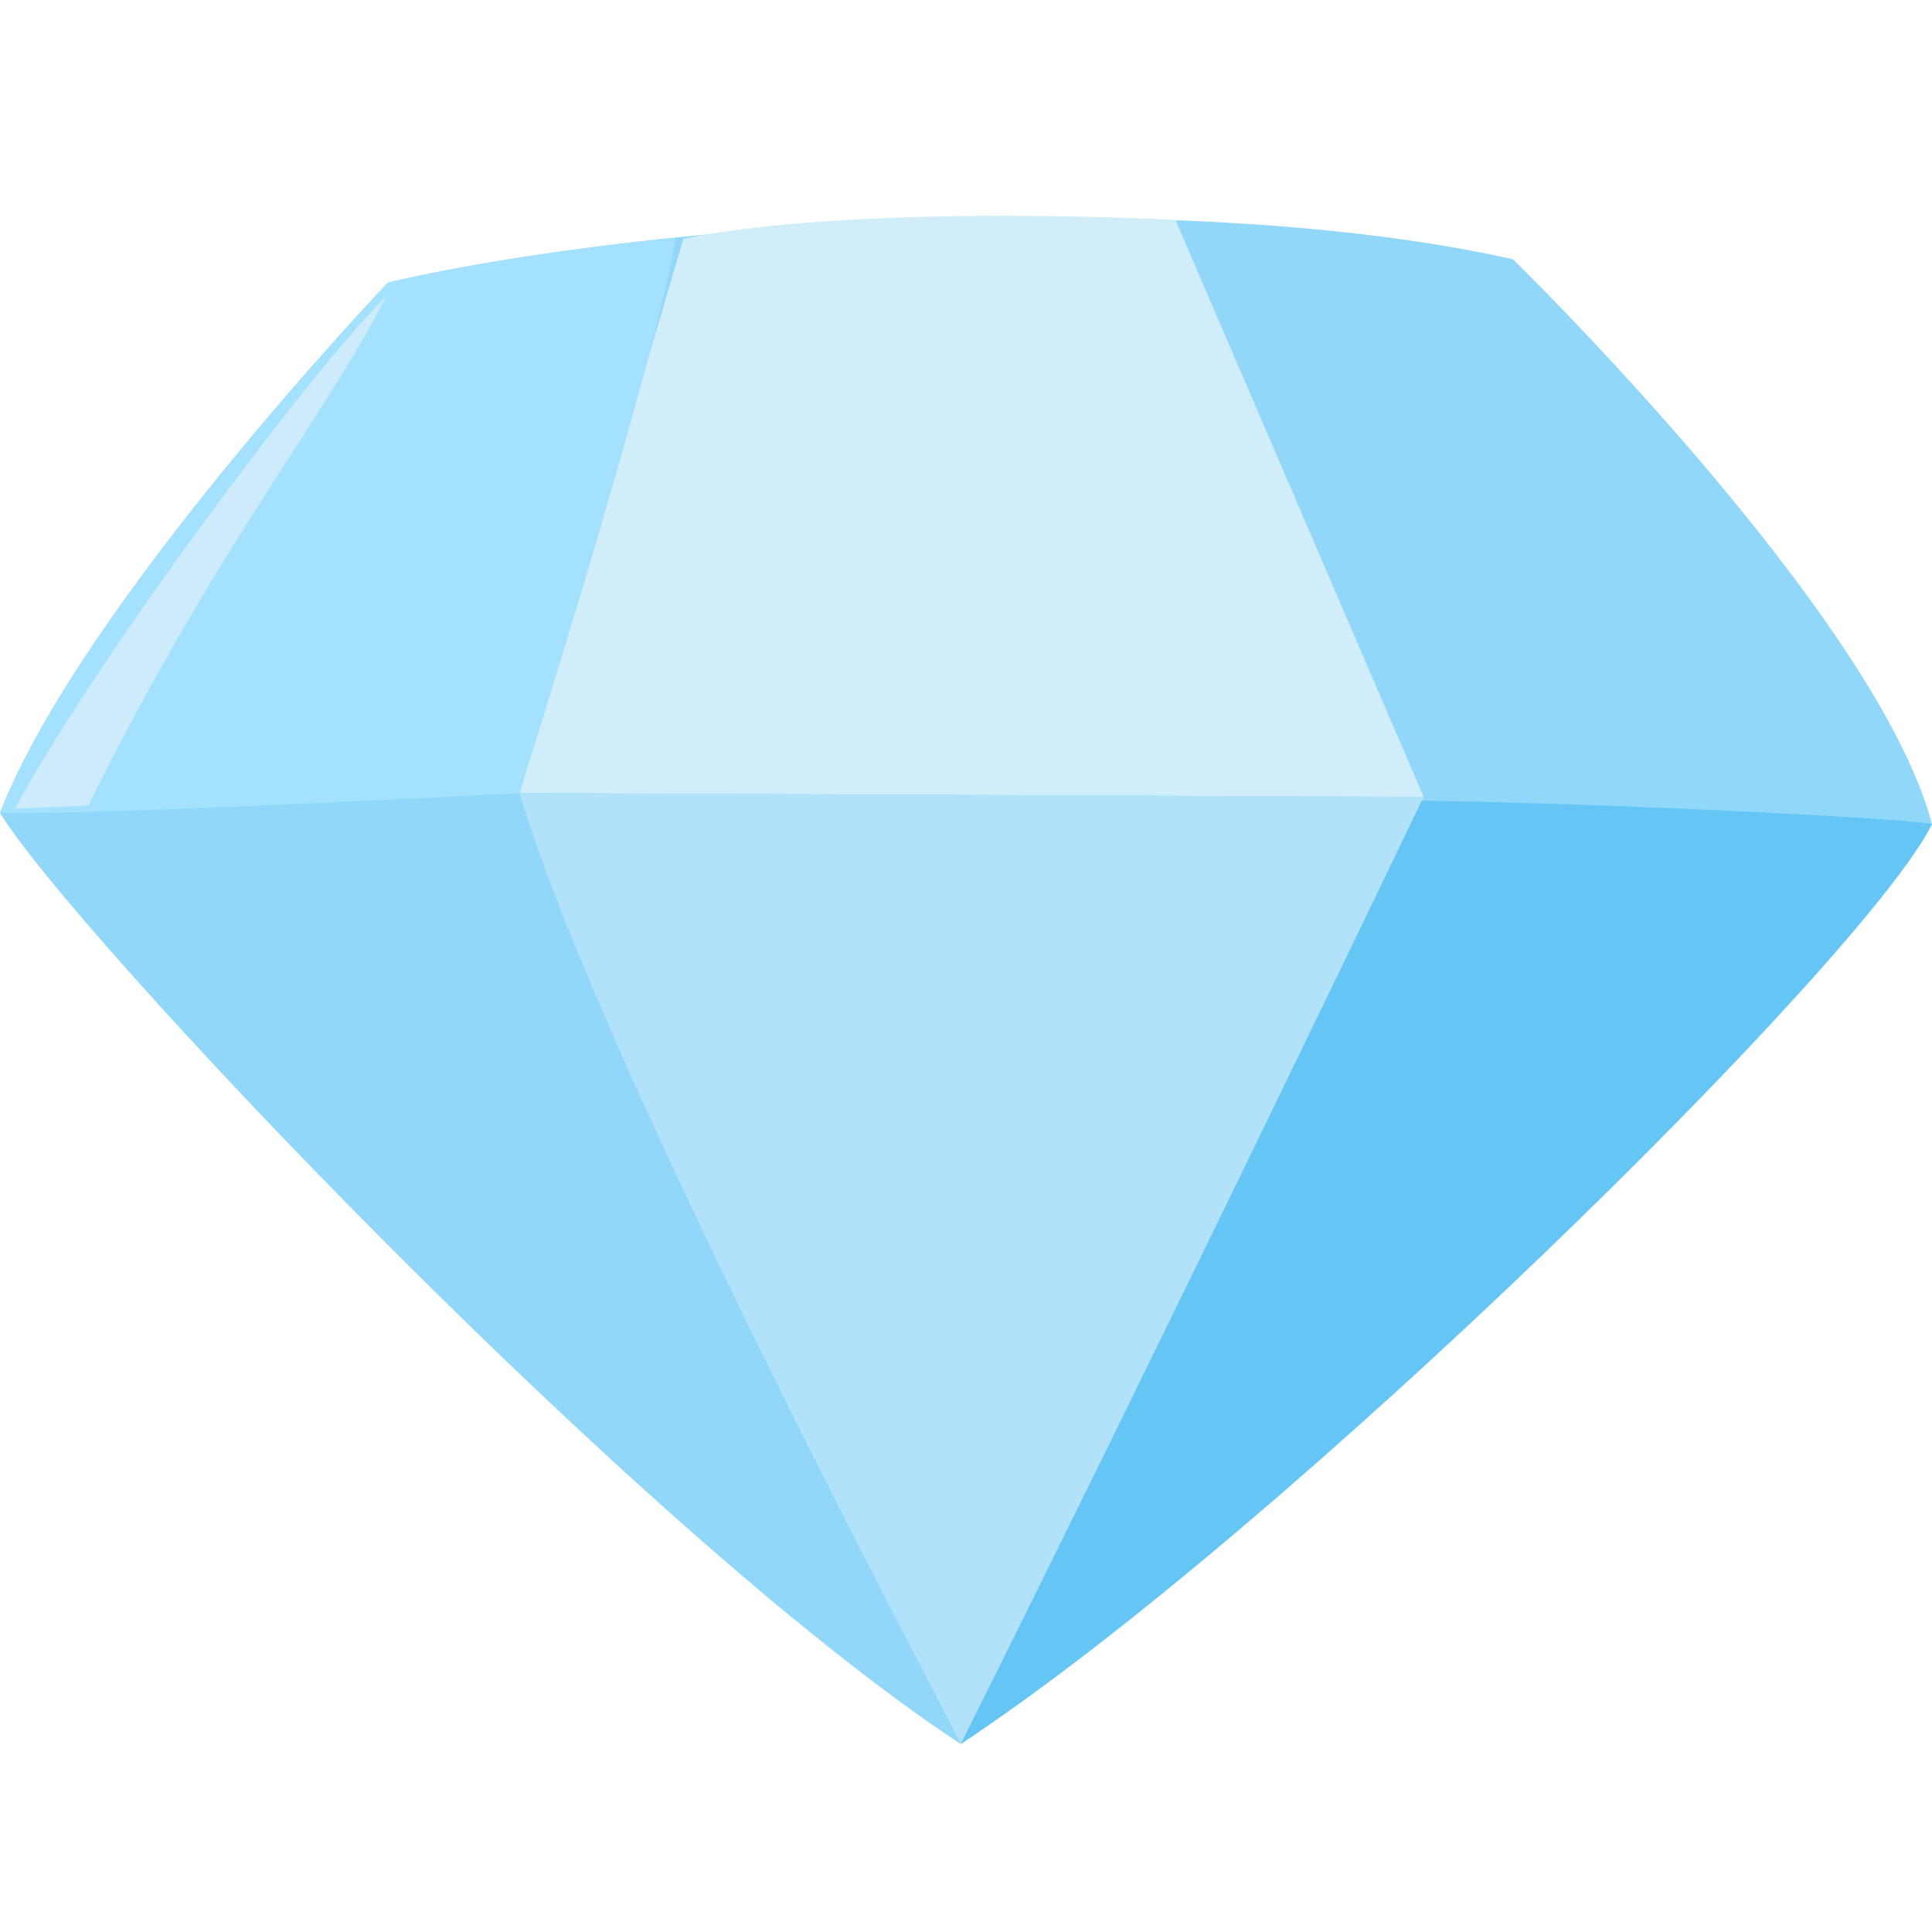 <?xml version="1.0" encoding="utf-8"?>
<!-- Generator: Adobe Illustrator 16.0.0, SVG Export Plug-In . SVG Version: 6.00 Build 0)  -->
<!DOCTYPE svg PUBLIC "-//W3C//DTD SVG 1.1//EN" "http://www.w3.org/Graphics/SVG/1.1/DTD/svg11.dtd">
<svg version="1.1" id="Layer_1" xmlns="http://www.w3.org/2000/svg" xmlns:xlink="http://www.w3.org/1999/xlink" x="0px" y="0px"
	 width="60px" height="60px" viewBox="0 0 60 60" enable-background="new 0 0 60 60" xml:space="preserve">
<g id="Layer_1_2_" display="none">
	<g id="Layer_1_1_" display="inline">
		
			<linearGradient id="SVGID_1_" gradientUnits="userSpaceOnUse" x1="33.5" y1="1370.5" x2="68.589" y2="1370.5" gradientTransform="matrix(1 0 0 1 -21.1 -1314.4)">
			<stop  offset="0" style="stop-color:#000000;stop-opacity:0.16"/>
			<stop  offset="0.09" style="stop-color:#000000;stop-opacity:0.16"/>
			<stop  offset="1" style="stop-color:#000000;stop-opacity:0.16"/>
		</linearGradient>
		<ellipse fill="url(#SVGID_1_)" cx="29.9" cy="56.1" rx="17.5" ry="3.7"/>
		<g>
			<g>
				<g>
					<path fill="none" stroke="#9BA7B0" stroke-width="0.75" stroke-linecap="round" stroke-miterlimit="10" d="M10.3,39.6
						c0,0-0.9,4.301-1.7,8.301"/>
					<path fill="#9BA7B0" d="M8.4,47.5c0,0-0.8,0.7-0.9,2c-0.1,1.1,0.3,1.5,0.7,1.3c0.4-0.2-0.1-1.3,0.3-2.2c0,0-0.2,0.801,0.2,1.7
						C9,51,9.6,50.9,9.7,50.7c0.2-0.5-0.5-1-0.6-2.101c0,0,0.1,0.601,0.6,1s0.9,0.199,0.9-0.199c0-0.5-1-0.7-1.4-1.801
						C8.8,46.4,8.5,47.3,8.4,47.5z"/>
				</g>
			</g>
			<g>
				<g>
					<path fill="none" stroke="#9BA7B0" stroke-width="0.75" stroke-linecap="round" stroke-miterlimit="10" d="M48.5,39.6
						c0,0,0.9,4.301,1.7,8.301"/>
					<path fill="#9BA7B0" d="M50.4,47.5c0,0,0.8,0.7,0.898,2c0.102,1.1-0.3,1.5-0.699,1.3s0.101-1.3-0.301-2.2
						c0,0,0.2,0.801-0.199,1.7c-0.301,0.7-0.899,0.601-1,0.4c-0.199-0.5,0.5-1,0.601-2.101c0,0-0.101,0.601-0.601,1
						C48.6,50,48.2,49.8,48.2,49.4c0-0.5,1-0.7,1.399-1.801C50,46.4,50.3,47.3,50.4,47.5z"/>
				</g>
			</g>
			<g>
				<g>
					<path fill="none" stroke="#9BA7B0" stroke-width="0.75" stroke-miterlimit="10" d="M24.6,47.9c0,0-0.6,3.699-1.3,7"/>
					<path fill="#9BA7B0" d="M23.4,54.5c0,0-1.2-0.4-2.6-0.1c-1.4,0.3-2.1,1.6-0.4,1.898c1.6,0.301,3.2-0.8,3.3-1.199
						C23.8,54.7,23.4,54.5,23.4,54.5z"/>
				</g>
				<g>
					<path fill="none" stroke="#9BA7B0" stroke-width="0.75" stroke-miterlimit="10" d="M34,47.9c0,0,0.6,3.699,1.3,7"/>
					<path fill="#9BA7B0" d="M35.3,54.5c0,0,1.2-0.4,2.601-0.1C39.3,54.7,40,56,38.3,56.3c-1.6,0.3-3.2-0.8-3.3-1.2
						C34.9,54.7,35.3,54.5,35.3,54.5z"/>
				</g>
			</g>
			<g>
				<path fill="#8E45B7" d="M11.2,26.9c0,5.8-5.1,10-1.8,14.3c4.7,6,12,9.899,20.2,9.899c14,0,18.4-11.5,18.4-25.601
					c0-14.1-9.4-17-18.9-16.2C21.2,10,11.2,12.9,11.2,26.9z"/>
				<path fill="#F453B0" d="M29.3,25.5v25.6c0.1,0,0.2,0,0.2,0c8.1,0,15.3-3.8,20-9.699L29.3,25.5z"/>
				<path fill="#F42732" d="M49.5,41.6C53,37.2,55.1,31.7,55.1,25.7c0-2-0.199-4-0.699-5.9l-25,5.7L49.5,41.6z"/>
				<path fill="#FF9500" d="M29.3,25.5l25-5.5c-1.8-7.7-7-14-14-17.3L29.3,25.5z"/>
				<path fill="#F9DE41" d="M29.3,25.5L40.5,2.7c-3.3-1.6-7-2.5-10.9-2.5c-4,0-7.8,0.9-11.2,2.6L29.3,25.5z"/>
				<path fill="#20C968" d="M4.7,20.1l24.6,5.4L18.5,2.8C11.6,6.1,6.4,12.5,4.7,20.1z"/>
				<path fill="#1675CF" d="M4.8,20c-0.4,1.8-0.7,3.8-0.7,5.7c0,5.899,2,11.399,5.4,15.7l19.8-15.9L4.8,20z"/>
			</g>
			<g id="contento_9_">
				<g>
					<g>
						<path fill="#DBDBDB" stroke="#FFFFFF" stroke-width="1.23" stroke-linejoin="round" stroke-miterlimit="10" d="M34.8,11
							l-5.2-6.4L24.1,11c-6.2,2.3-10.7,8.2-10.7,15.2c0,8.899,7.2,16.2,16.2,16.2c8.9,0,16.2-7.2,16.2-16.2
							C45.8,19.2,41.2,13.2,34.8,11z"/>
					</g>
					<g>
						
							<ellipse transform="matrix(-0.915 0.402 -0.402 -0.915 51.207 15.257)" fill="#333333" cx="24.001" cy="13.007" rx="1.5" ry="0.7"/>
						
							<ellipse transform="matrix(0.892 0.452 -0.452 0.892 9.751 -14.418)" fill="#333333" cx="35.05" cy="13.198" rx="1.5" ry="0.7"/>
					</g>
					<path fill="#666666" d="M16.9,22.2c4.4,9.899,21.3,9.899,25.5-0.1C38.9,32.8,20.5,32.7,16.9,22.2z"/>
					<path fill="#666666" d="M15.7,23.1c0,0,0-0.1,0-0.2s0.1-0.3,0.2-0.4s0.2-0.2,0.3-0.2c1-0.7,2.3,0.3,2.9,1.1
						C18.1,22.9,16.5,21.8,15.7,23.1z"/>
					<path fill="#666666" d="M43.9,23c-0.801-1.3-2.4-0.2-3.4,0.2c0.6-0.8,1.9-1.7,2.9-1.1c0.1,0.1,0.199,0.2,0.3,0.2
						c0.1,0.2,0.2,0.3,0.2,0.4C43.9,22.9,43.9,23,43.9,23z"/>
					<path d="M26.2,24.7c0,0.7-0.6,1.2-1.2,1.2l0,0c-0.7,0-1.2-0.6-1.2-1.2v-5.4c0-0.7,0.6-1.2,1.2-1.2l0,0c0.7,0,1.2,0.6,1.2,1.2
						V24.7z"/>
					<path d="M35.2,24.7c0,0.7-0.601,1.2-1.2,1.2l0,0c-0.7,0-1.2-0.6-1.2-1.2v-5.4c0-0.7,0.601-1.2,1.2-1.2l0,0
						c0.7,0,1.2,0.6,1.2,1.2V24.7z"/>
				</g>
			</g>
		</g>
	</g>
	<g id="Layer_2" display="inline">
		
			<linearGradient id="SVGID_2_" gradientUnits="userSpaceOnUse" x1="32.3" y1="1370.5" x2="67.999" y2="1370.5" gradientTransform="matrix(1 0 0 1 -21.1 -1314.4)">
			<stop  offset="0" style="stop-color:#000000;stop-opacity:0.16"/>
			<stop  offset="0.09" style="stop-color:#000000;stop-opacity:0.16"/>
			<stop  offset="1" style="stop-color:#000000;stop-opacity:0.16"/>
		</linearGradient>
		<ellipse fill="url(#SVGID_2_)" cx="29.1" cy="56.1" rx="17.9" ry="3.8"/>
		<g>
			<line fill="none" stroke="#BC8F26" stroke-width="1.2" stroke-miterlimit="10" x1="47" y1="39.1" x2="47.5" y2="47.9"/>
			<path fill="#BC8F26" d="M46.9,47.5c0,0-1.5,1.4-0.9,2s1.1-1.2,1.1-1.4c0,0,0.5,2.301,1.5,2c1-0.3-0.898-2.1-0.898-2.1
				s1.898,1.2,2.3,0.4C50.4,47.6,48.1,47.4,46.9,47.5z"/>
		</g>
		<g>
			<line fill="none" stroke="#BC8F26" stroke-width="1.2" stroke-miterlimit="10" x1="11.8" y1="38.4" x2="10.9" y2="47.2"/>
			<path fill="#BC8F26" d="M11.5,46.9c0,0,1.4,1.398,0.8,2.1c-0.7,0.6-1-1.2-1-1.4c0,0-0.6,2.301-1.6,2c-1-0.3,0.9-2.1,0.9-2.1
				s-1.9,1.1-2.3,0.3C7.9,47,10.3,46.7,11.5,46.9z"/>
		</g>
		<g>
			<line fill="none" stroke="#BC8F26" stroke-width="1.85" stroke-miterlimit="10" x1="24.3" y1="47.1" x2="23.8" y2="54.6"/>
			<path fill="#BC8F26" d="M24.7,54.6c0,0-3.1,2.301-4.8,2.102c-1.7-0.2-2.1-2.102,0.5-2.4S24.8,54.2,24.7,54.6z"/>
		</g>
		<g>
			<line fill="none" stroke="#BC8F26" stroke-width="1.85" stroke-miterlimit="10" x1="32.7" y1="47.1" x2="33.2" y2="54.8"/>
			<path fill="#BC8F26" d="M32.3,54.8c0,0,3.2,2.4,4.9,2.2s2.1-2.2-0.5-2.5C34.1,54.2,32.3,54.4,32.3,54.8z"/>
		</g>
		<path fill="#BC8F26" d="M6.3,24.3c0,12.8,10.5,25,23.3,25c10.7,0,24.6-8.6,24.6-24.5C54.3,12,43.8,1.5,31,1.5
			C18.1,1.5,6.3,11.5,6.3,24.3z"/>
		<circle fill="#FFE15C" cx="28.2" cy="26.2" r="23.3"/>
		<circle fill="#F7BA31" cx="28.2" cy="26.2" r="17.9"/>
		<ellipse fill="#402F09" cx="18" cy="25.7" rx="1.4" ry="4.3"/>
		<ellipse fill="#402F09" cx="37.5" cy="25.7" rx="1.4" ry="4.3"/>
		<g>
			<path fill="#402F09" d="M22.2,29.7c0,0,0.4,0.8,1.3,1.6c0.2,0.2,0.5,0.4,0.8,0.601c0.3,0.199,0.6,0.301,0.9,0.5
				c0.3,0.101,0.7,0.199,1.1,0.301l0.5,0.1h0.6c0.4,0,0.7,0,1.1-0.1c0.4-0.102,0.7-0.2,1.1-0.301c0.7-0.199,1.3-0.601,1.7-1
				c0.5-0.399,0.8-0.801,1-1c0.2-0.3,0.3-0.5,0.3-0.5V30c0,0.1-0.1,0.2-0.1,0.4c-0.1,0.4-0.4,0.9-0.8,1.4c-0.4,0.5-1,1-1.8,1.4
				c-0.4,0.2-0.8,0.3-1.2,0.399C28.3,33.7,27.8,33.7,27.3,33.7h-0.6L26,33.5c-0.4-0.1-0.8-0.3-1.2-0.4C24,32.7,23.5,32.2,23.1,31.7
				s-0.6-1-0.8-1.4C22.2,29.9,22.2,29.7,22.2,29.7z"/>
		</g>
		<polygon fill="#402F09" points="14.5,11.1 18.1,8.5 17.2,7 14.1,9.5 		"/>
		<polygon fill="#402F09" points="41.2,11.2 37.7,8.6 38.6,7.1 41.6,9.6 		"/>
	</g>
	<g display="inline">
		
			<linearGradient id="SVGID_3_" gradientUnits="userSpaceOnUse" x1="-240.419" y1="165.061" x2="-197.627" y2="165.061" gradientTransform="matrix(1 0 0 -1 264 235)">
			<stop  offset="0" style="stop-color:#000000;stop-opacity:0.16"/>
			<stop  offset="0.09" style="stop-color:#000000;stop-opacity:0.16"/>
			<stop  offset="1" style="stop-color:#000000;stop-opacity:0.16"/>
		</linearGradient>
		<ellipse fill="url(#SVGID_3_)" cx="44.977" cy="69.938" rx="21.396" ry="4.495"/>
		<g>
			<g>
				<g>
					<path fill="none" stroke="#9BA7B0" stroke-width="1.026" stroke-linecap="round" stroke-miterlimit="10" d="M21.085,49.814
						c0,0-1.08,5.261-2.021,10.068"/>
					<path fill="#9BA7B0" d="M18.724,59.47c0,0-0.959,0.888-1.156,2.39c-0.176,1.348,0.394,1.86,0.814,1.621
						c0.442-0.252-0.154-1.566,0.322-2.68c0,0-0.234,1.008,0.23,2.127c0.369,0.891,1.065,0.782,1.167,0.491
						c0.22-0.625-0.597-1.161-0.693-2.596c0,0,0.083,0.7,0.724,1.183c0.641,0.482,1.082,0.188,1.106-0.246
						c0.03-0.554-1.229-0.859-1.65-2.242C19.175,58.164,18.866,59.277,18.724,59.47z"/>
				</g>
			</g>
			<g>
				<g>
					<path fill="none" stroke="#9BA7B0" stroke-width="1.026" stroke-linecap="round" stroke-miterlimit="10" d="M67.594,49.814
						c0,0,1.081,5.261,2.021,10.068"/>
					<path fill="#9BA7B0" d="M69.955,59.47c0,0,0.961,0.888,1.156,2.39c0.177,1.348-0.396,1.86-0.814,1.621
						c-0.441-0.252,0.154-1.566-0.322-2.68c0,0,0.234,1.008-0.229,2.127c-0.368,0.891-1.063,0.782-1.167,0.491
						c-0.221-0.625,0.598-1.161,0.693-2.596c0,0-0.082,0.7-0.725,1.183s-1.082,0.188-1.105-0.246
						c-0.03-0.554,1.229-0.859,1.649-2.242C69.504,58.164,69.813,59.277,69.955,59.47z"/>
				</g>
			</g>
			<g>
				<g>
					<path fill="none" stroke="#9BA7B0" stroke-width="0.898" stroke-miterlimit="10" d="M38.545,59.997
						c0,0-0.699,4.537-1.646,8.558"/>
					<path fill="#9BA7B0" d="M37.01,67.998c0,0-1.467-0.438-3.129-0.111c-1.664,0.328-2.512,1.998-0.529,2.324
						c1.987,0.327,3.857-0.959,3.988-1.467C37.469,68.234,37.01,67.998,37.01,67.998z"/>
				</g>
				<g>
					<path fill="none" stroke="#9BA7B0" stroke-width="0.898" stroke-miterlimit="10" d="M49.992,59.997
						c0,0,0.699,4.537,1.646,8.558"/>
					<path fill="#9BA7B0" d="M51.531,67.998c0,0,1.463-0.438,3.128-0.111c1.661,0.328,2.511,1.998,0.526,2.324
						c-1.984,0.327-3.857-0.959-3.987-1.467C51.068,68.234,51.531,67.998,51.531,67.998z"/>
				</g>
			</g>
			<g>
				<path fill="#8E45B7" d="M22.199,34.381c0,7.135-6.272,12.207-2.229,17.449c5.677,7.355,14.582,12.095,24.59,12.095
					c17.144,0,22.465-14.137,22.465-31.278c0-17.143-11.479-20.693-23.078-19.706C34.352,13.756,22.199,17.24,22.199,34.381z"/>
				<path fill="#F453B0" d="M44.268,32.676v31.242c0.099,0.002,0.193,0.007,0.295,0.007c9.869,0,18.656-4.612,24.342-11.794
					L44.268,32.676z"/>
				<path fill="#F42732" d="M68.813,52.249c4.244-5.31,6.789-12.038,6.789-19.365c0-2.472-0.299-4.872-0.844-7.177l-30.49,6.966
					L68.813,52.249z"/>
				<path fill="#FF9500" d="M44.268,32.673l30.537-6.759c-2.15-9.367-8.533-17.115-17.033-21.121L44.268,32.673z"/>
				<path fill="#F9DE41" d="M44.256,32.686L57.904,4.854c-4.041-1.929-8.566-3.01-13.344-3.01c-4.888,0-9.511,1.134-13.623,3.146
					L44.256,32.686z"/>
				<path fill="#20C968" d="M14.271,26.112l29.997,6.574L31.023,4.946C22.626,9.023,16.349,16.774,14.271,26.112z"/>
				<path fill="#1675CF" d="M14.318,25.909c-0.517,2.245-0.796,4.576-0.796,6.975c0,7.242,2.484,13.898,6.641,19.177l24.104-19.388
					L14.318,25.909z"/>
			</g>
			<g id="contento_1_">
				<g>
					<g>
						<path fill="#DBDBDB" stroke="#FFFFFF" stroke-width="1.23" stroke-linejoin="round" stroke-miterlimit="10" d="
							M50.943,15.007L44.568,7.26l-6.697,7.865c-7.597,2.747-13.028,10.023-13.028,18.564c0,10.9,8.835,19.733,19.733,19.733
							c10.9,0,19.734-8.833,19.734-19.733C64.311,25.02,58.718,17.654,50.943,15.007z"/>
					</g>
					<g>
						
							<ellipse transform="matrix(-0.403 -0.915 0.915 -0.403 37.055 58.995)" fill="#333333" cx="37.778" cy="17.406" rx="0.793" ry="1.829"/>
						
							<ellipse transform="matrix(-0.452 0.892 -0.892 -0.452 90.092 -20.064)" fill="#333333" cx="51.209" cy="17.642" rx="0.795" ry="1.829"/>
					</g>
					<path fill="#666666" d="M29.075,28.605c5.366,12.029,25.944,12.083,31.079-0.18C55.99,41.555,33.504,41.482,29.075,28.605z"/>
					<path fill="#666666" d="M27.66,29.69c0,0-0.003-0.081,0.029-0.224c0.035-0.138,0.104-0.339,0.266-0.547
						c0.086-0.099,0.185-0.206,0.319-0.286c1.217-0.805,2.83,0.36,3.542,1.327C30.613,29.431,28.665,28.113,27.66,29.69z"/>
					<path fill="#666666" d="M61.99,29.554c-1.004-1.575-2.952-0.262-4.155,0.272c0.714-0.972,2.323-2.131,3.542-1.329
						c0.134,0.082,0.232,0.188,0.318,0.287c0.162,0.207,0.231,0.41,0.266,0.548C61.993,29.473,61.99,29.554,61.99,29.554z"/>
					<path d="M40.428,31.617c0,0.832-0.674,1.506-1.504,1.506l0,0c-0.833,0-1.506-0.674-1.506-1.506v-6.625
						c0-0.832,0.673-1.505,1.506-1.505l0,0c0.83,0,1.504,0.673,1.504,1.505V31.617z"/>
					<path d="M51.451,31.617c0,0.832-0.676,1.506-1.506,1.506l0,0c-0.832,0-1.506-0.674-1.506-1.506v-6.625
						c0-0.832,0.674-1.505,1.506-1.505l0,0c0.83,0,1.506,0.673,1.506,1.505V31.617z"/>
				</g>
			</g>
		</g>
	</g>
</g>
<g>
	<defs>
		<rect id="SVGID_4_" y="6.702" width="60" height="47.464"/>
	</defs>
	<clipPath id="SVGID_5_">
		<use xlink:href="#SVGID_4_"  overflow="visible"/>
	</clipPath>
	<path clip-path="url(#SVGID_5_)" fill="#91D7FA" d="M46.985,8.051C36.805,5.765,20.25,6.869,12.049,8.774
		c0,0-9.526,9.986-12.049,16.472c2.258,3.705,19.791,22.309,29.835,28.916c6.863-4.51,27.595-23.667,30.166-28.571
		C58.264,19.044,46.985,8.051,46.985,8.051"/>
	<path clip-path="url(#SVGID_5_)" fill="#D2EDFA" d="M21.226,7.412l-5.093,17.219l28.08,0.117L36.504,6.83
		C36.504,6.83,26.804,6.296,21.226,7.412"/>
	<path clip-path="url(#SVGID_5_)" fill="#B2E2FA" d="M16.133,24.631l28.08,0.116c-4.684,12.676-9.313,22.615-14.378,29.415
		C30.061,54.443,18.825,33.594,16.133,24.631"/>
	<path clip-path="url(#SVGID_5_)" fill="#A3E1FF" d="M16.133,24.631c0,0,4.366-13.775,4.842-17.253
		c-3.441,0.355-6.537,0.841-8.925,1.396c0,0-9.527,9.986-12.05,16.472C3.425,25.311,16.133,24.631,16.133,24.631"/>
	<path clip-path="url(#SVGID_5_)" fill="#65C6F5" d="M44.155,24.863c5.918,0.097,14.553,0.518,15.846,0.728
		c-2.058,4.182-20.123,21.964-30.166,28.571C36.164,41.512,44.155,24.863,44.155,24.863"/>
	<path clip-path="url(#SVGID_5_)" fill="#CDEBFA" d="M11.987,9.214c-2.277,2.21-9.02,11.252-11.52,15.896l2.277-0.09
		C6.629,17.117,10.141,12.886,11.987,9.214"/>
</g>
</svg>
